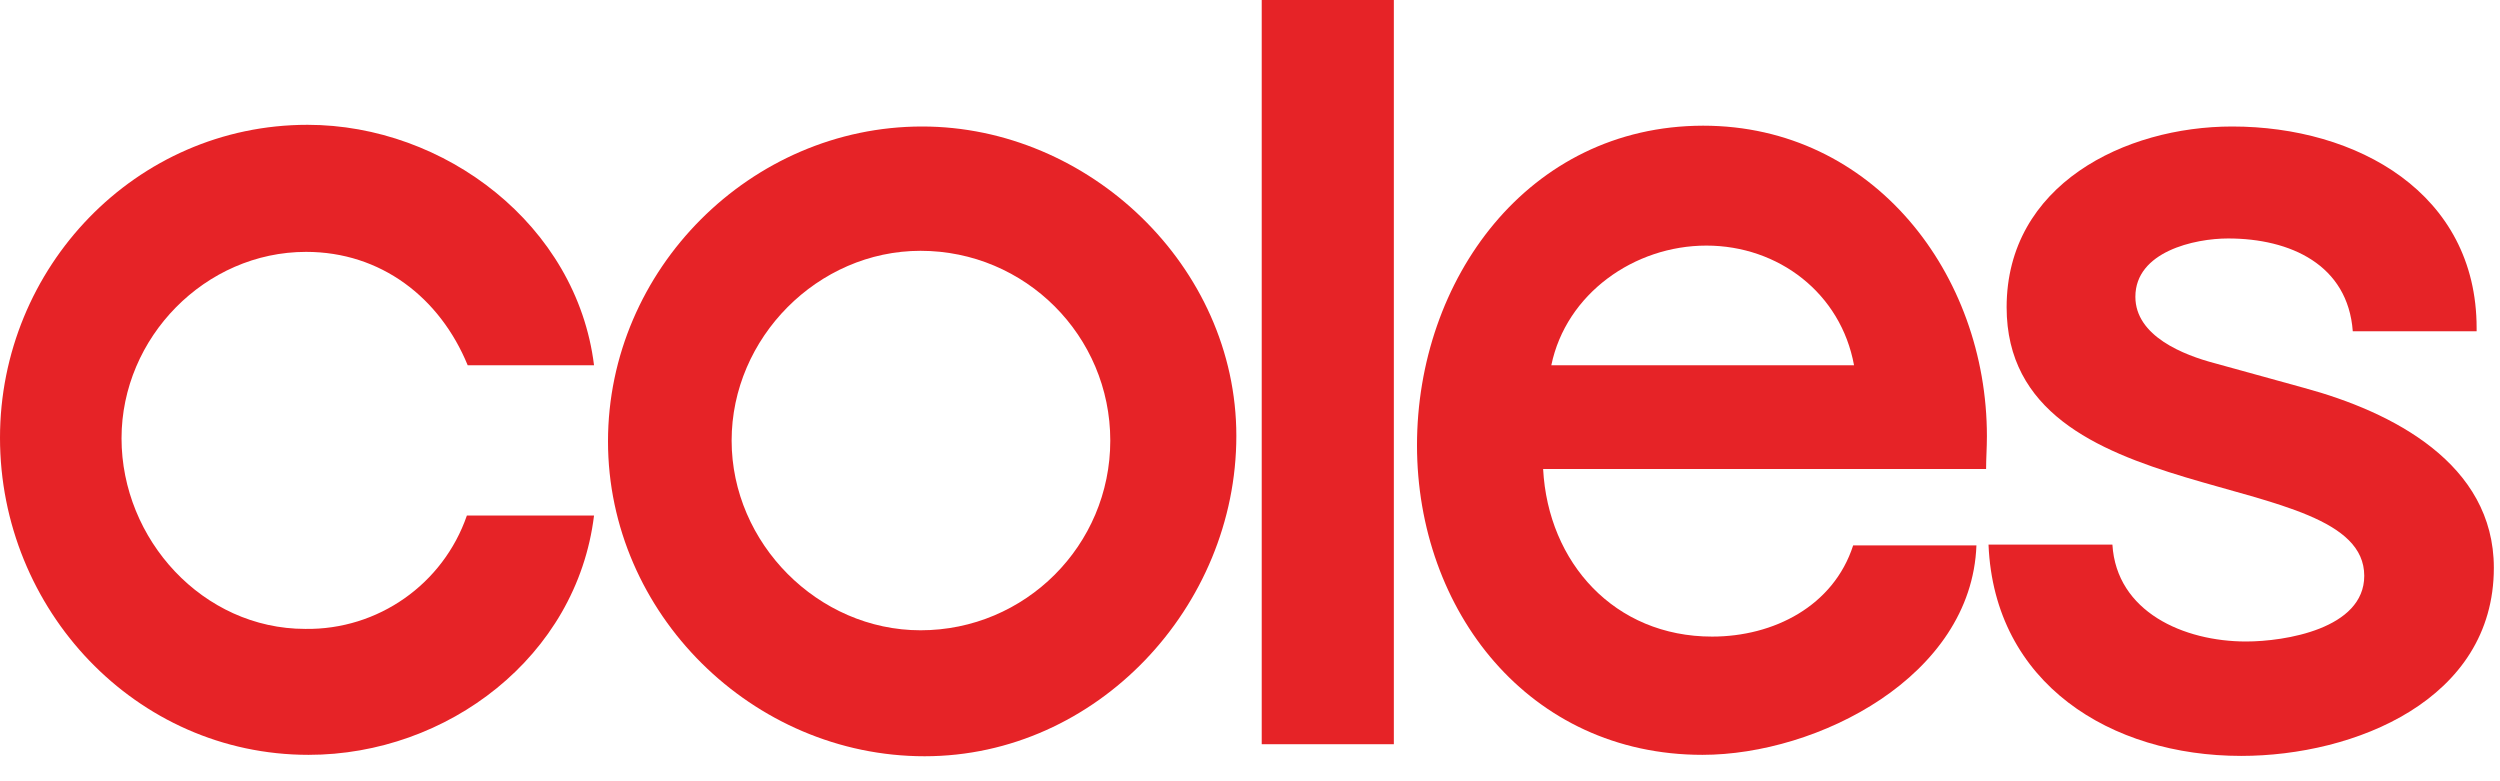<svg width="80" height="25" viewBox="0 0 80 25" fill="none" xmlns="http://www.w3.org/2000/svg">
<path fill-rule="evenodd" clip-rule="evenodd" d="M14.966 11.688C14.074 9.515 12.183 8.06 9.795 8.06C6.571 8.06 3.889 10.795 3.889 14.027C3.889 17.259 6.489 20.125 9.769 20.125C12.095 20.159 14.18 18.696 14.94 16.498H19.009C18.456 21.018 14.309 24.155 9.874 24.155C4.335 24.155 0 19.502 0 14.009C0 8.568 4.33 3.994 9.844 3.994C14.231 3.996 18.456 7.202 19.009 11.688H14.966Z" fill="#E62327"/>
<path fill-rule="evenodd" clip-rule="evenodd" d="M44.603 23.815H40.375V0H44.603V23.815Z" fill="#E62327"/>
<path fill-rule="evenodd" clip-rule="evenodd" d="M63.633 17.427H67.597C67.728 19.581 69.88 20.528 71.875 20.528C73.108 20.528 75.656 20.125 75.656 18.426C75.656 14.799 64.212 16.508 64.212 9.832C64.212 5.914 67.992 4.048 71.43 4.048C75.42 4.048 79.252 6.178 79.252 10.497V10.601H75.289C75.132 8.474 73.294 7.631 71.299 7.631C70.223 7.631 68.332 8.052 68.332 9.497C68.332 10.759 69.882 11.363 70.878 11.625L73.739 12.415C76.548 13.177 79.803 14.833 79.803 18.17C79.803 22.402 75.339 24.189 71.718 24.189C67.545 24.189 63.817 21.876 63.633 17.435L63.633 17.427Z" fill="#E62327"/>
<path fill-rule="evenodd" clip-rule="evenodd" d="M29.509 4.048C24.024 4.048 19.456 8.623 19.456 14.124C19.456 19.625 24.077 24.2 29.588 24.2C35.099 24.2 39.563 19.416 39.563 13.949C39.563 8.516 34.837 4.048 29.509 4.048ZM29.457 20.169C26.177 20.169 23.412 17.384 23.412 14.098C23.412 10.811 26.168 8.026 29.457 8.026C32.81 8.026 35.529 10.745 35.529 14.098C35.529 17.451 32.81 20.169 29.457 20.169Z" fill="#E62327"/>
<path fill-rule="evenodd" clip-rule="evenodd" d="M63.581 13.957C63.581 8.778 59.954 4.022 54.499 4.022C48.881 4.03 45.344 8.963 45.344 14.247C45.344 19.53 48.915 24.155 54.479 24.155C58.154 24.155 63.089 21.658 63.246 17.453H59.301C58.672 19.398 56.756 20.371 54.787 20.371C51.664 20.371 49.538 18.005 49.38 15.009H63.555C63.555 14.666 63.581 14.325 63.581 13.957ZM49.642 11.688C50.116 9.4 52.294 7.859 54.604 7.859C56.913 7.859 58.908 9.384 59.329 11.688H49.642Z" fill="#E62327"/>
</svg>
